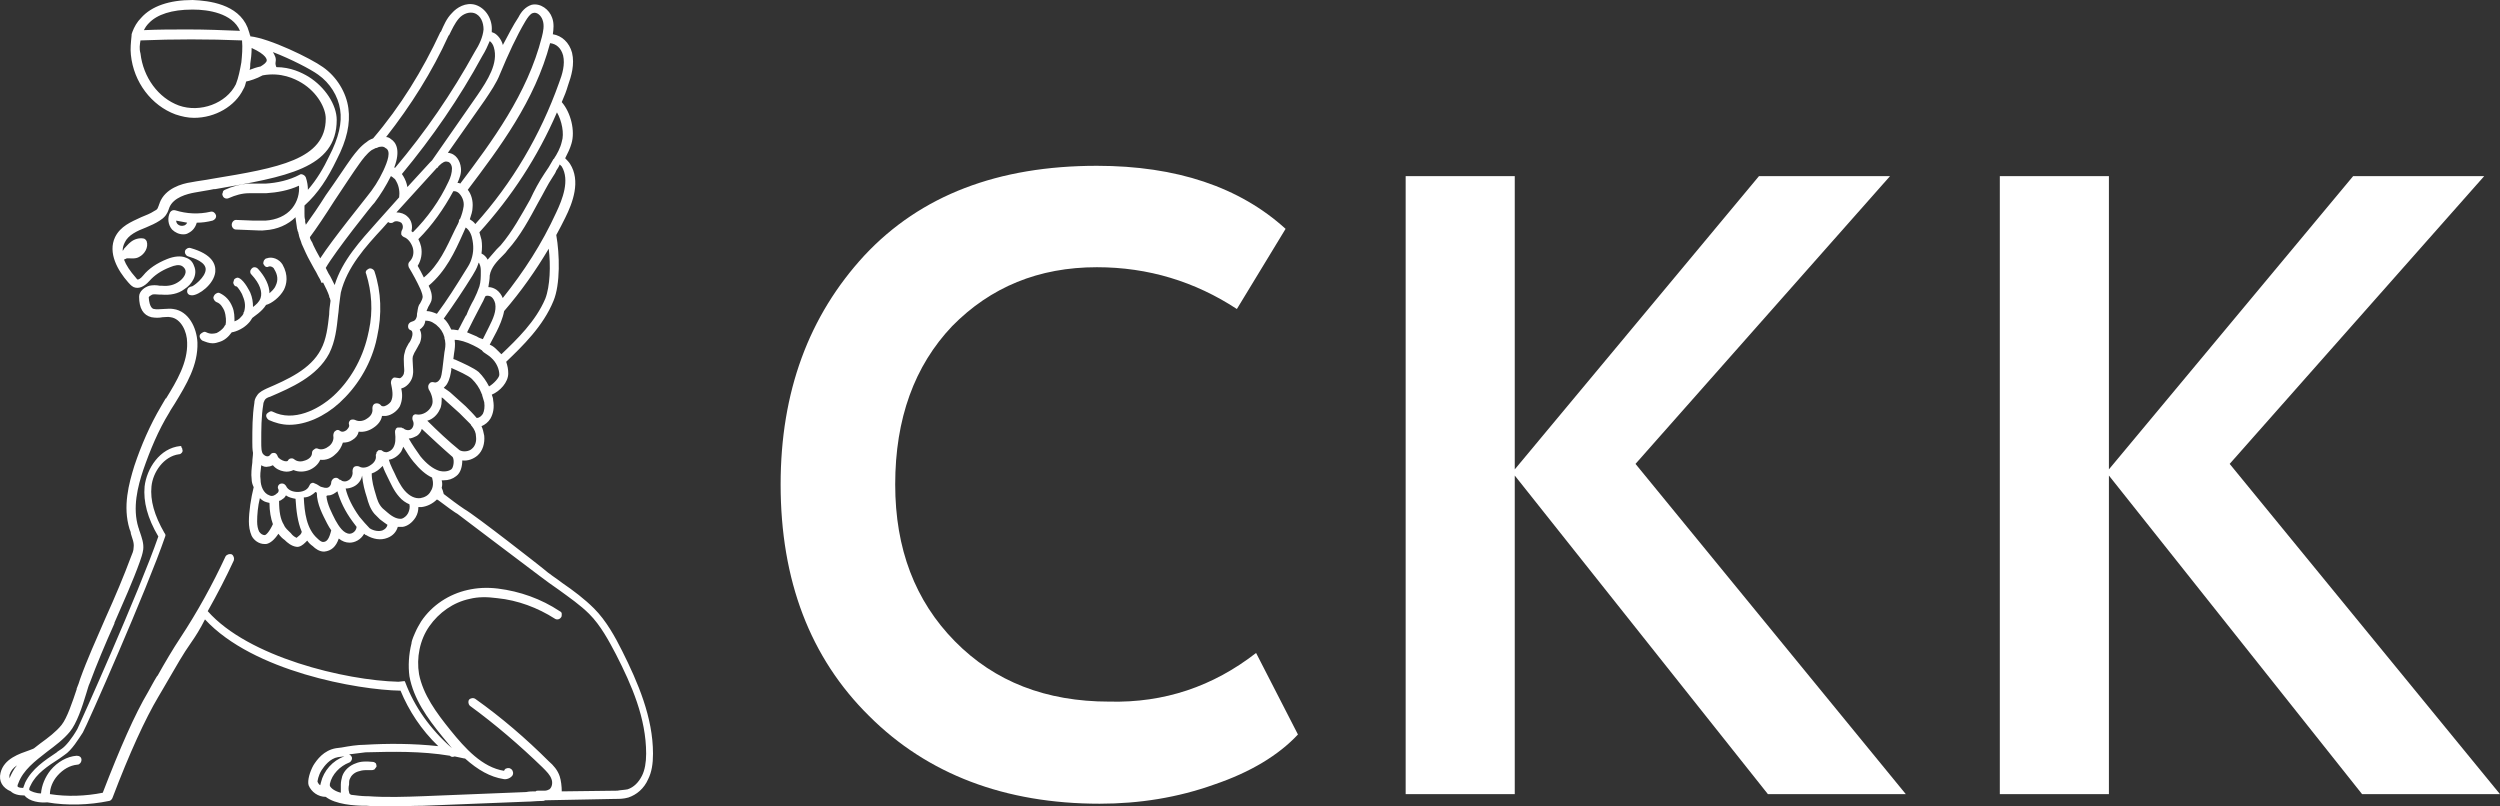 <svg width="124" height="40" viewBox="0 0 124 40" fill="none" xmlns="http://www.w3.org/2000/svg">
<rect x="0" y="0" width="124" height="40" fill="#333333" stroke="none"/>
<path d="M62.302 32.387L64.378 36.431C63.425 37.451 62.03 38.301 60.226 38.912C58.423 39.558 56.517 39.864 54.543 39.864C49.847 39.864 46.001 38.403 43.109 35.514C40.182 32.625 38.719 28.785 38.719 24.027C38.719 19.439 40.114 15.667 42.87 12.676C45.661 9.685 49.507 8.224 54.407 8.224C58.355 8.224 61.485 9.278 63.765 11.351L61.349 15.327C59.273 13.967 56.959 13.254 54.407 13.254C51.514 13.254 49.132 14.239 47.226 16.177C45.355 18.148 44.402 20.765 44.402 24.027C44.402 27.222 45.389 29.804 47.363 31.809C49.336 33.815 51.889 34.8 55.02 34.8C57.742 34.868 60.158 34.053 62.302 32.387Z" fill="white"/>
<path d="M69.721 39.423V8.735H75.132V23.281L87.246 8.735H93.746L81.121 23.009L94.529 39.39H87.689L75.132 23.587V39.39H69.721V39.423Z" fill="white"/>
<path d="M99.191 39.423V8.735H104.602V23.281L116.717 8.735H123.217L110.592 23.009L124 39.39H117.16L104.602 23.587V39.39H99.191V39.423Z" fill="white"/>
<path d="M30.858 32.285C30.518 31.606 30.075 30.79 29.463 30.178C28.986 29.703 28.442 29.295 27.897 28.921C27.591 28.683 27.251 28.479 26.944 28.207C26.91 28.173 23.575 25.556 23.031 25.251C22.724 25.047 22.316 24.741 22.01 24.503C21.976 24.367 21.942 24.265 21.908 24.197C21.942 24.061 21.942 23.959 21.908 23.823C21.942 23.823 21.976 23.823 22.01 23.823C22.248 23.823 22.452 23.755 22.622 23.619C22.861 23.449 22.929 23.11 22.929 22.838C23.201 22.872 23.473 22.77 23.677 22.6C23.95 22.362 24.052 21.988 24.018 21.614C23.984 21.444 23.95 21.274 23.882 21.139C24.052 21.07 24.222 20.935 24.324 20.765C24.46 20.527 24.528 20.221 24.46 19.847C24.46 19.745 24.426 19.677 24.392 19.575C24.8 19.405 25.209 18.963 25.209 18.522C25.209 18.318 25.175 18.148 25.107 17.944C25.923 17.162 26.944 16.177 27.455 14.919C27.795 14.104 27.761 12.608 27.591 11.657C27.761 11.351 27.897 11.079 28.033 10.807C28.408 10.059 28.816 8.972 28.271 8.122C28.203 8.02 28.101 7.918 28.033 7.85C28.169 7.579 28.271 7.375 28.34 7.137C28.544 6.491 28.306 5.573 27.863 5.064C27.999 4.758 28.101 4.486 28.169 4.248C28.34 3.772 28.51 3.195 28.374 2.617C28.238 2.107 27.863 1.767 27.421 1.699C27.455 1.461 27.489 1.155 27.387 0.884C27.251 0.476 26.808 0.136 26.366 0.238C26.059 0.34 25.855 0.578 25.719 0.85C25.447 1.257 25.209 1.733 24.936 2.243V2.209C24.869 1.971 24.698 1.733 24.494 1.631C24.46 1.631 24.426 1.597 24.392 1.597C24.392 1.563 24.392 1.529 24.392 1.495C24.426 0.986 24.12 0.408 23.575 0.238C23.099 0.102 22.657 0.374 22.418 0.646C22.146 0.918 22.01 1.257 21.874 1.563L21.84 1.597C20.955 3.5 19.866 5.268 18.505 6.865C18.403 6.899 18.267 6.967 18.198 7.035C17.892 7.239 17.654 7.545 17.45 7.816C17.177 8.19 16.667 8.972 16.157 9.686C15.816 10.229 15.442 10.773 15.17 11.147C15.17 11.113 15.136 11.045 15.136 11.011V10.909C15.102 10.807 15.102 10.705 15.102 10.603V10.535C15.102 10.399 15.102 10.297 15.102 10.195C15.782 9.584 16.259 8.836 16.701 7.918C17.212 6.933 17.382 6.117 17.28 5.37C17.177 4.588 16.701 3.806 16.02 3.33C15.408 2.889 13.366 1.903 12.413 1.801C12.413 1.767 12.413 1.733 12.379 1.699V1.665C12.345 1.563 12.311 1.461 12.277 1.359C11.801 0.204 10.371 0.034 9.555 0C8.398 0 7.513 0.306 7.002 0.884C6.798 1.088 6.662 1.325 6.56 1.597C6.56 1.631 6.526 1.665 6.526 1.733V1.767C6.492 2.107 6.458 2.413 6.492 2.719C6.628 4.078 7.513 5.234 8.704 5.675C9.01 5.777 9.316 5.845 9.623 5.845C10.678 5.845 11.665 5.268 12.073 4.418C12.141 4.316 12.175 4.18 12.209 4.044C12.379 4.01 12.72 3.908 13.026 3.738C13.945 3.568 14.625 3.908 14.966 4.112C15.748 4.588 16.157 5.37 16.157 5.879C16.157 7.918 13.809 8.326 10.508 8.87C10.167 8.938 9.827 8.972 9.487 9.04C9.01 9.108 8.193 9.346 7.921 10.059C7.921 10.094 7.887 10.127 7.887 10.161C7.853 10.229 7.853 10.263 7.819 10.331C7.785 10.399 7.717 10.433 7.649 10.467C7.445 10.603 7.241 10.671 7.002 10.773C6.492 11.011 5.981 11.215 5.709 11.759C5.335 12.54 5.845 13.424 6.356 14.002C6.424 14.07 6.492 14.172 6.628 14.24C6.866 14.341 7.138 14.24 7.411 13.934C7.649 13.662 7.989 13.424 8.432 13.254C8.67 13.152 8.874 13.118 9.01 13.186C9.078 13.22 9.146 13.288 9.18 13.356C9.282 13.56 9.078 13.832 8.874 13.968C8.636 14.138 8.364 14.206 8.023 14.172H7.921C7.751 14.138 7.581 14.138 7.411 14.172C7.172 14.24 6.9 14.444 6.9 14.715C6.9 15.293 7.104 15.633 7.513 15.735C7.717 15.769 7.887 15.769 8.057 15.735C8.193 15.735 8.33 15.701 8.466 15.735C8.976 15.803 9.282 16.449 9.282 16.992C9.316 17.978 8.772 18.895 8.227 19.779V19.745C8.159 19.881 8.057 20.017 7.989 20.153C7.445 21.07 7.002 22.09 6.662 23.11C6.39 23.993 6.083 25.115 6.424 26.236C6.458 26.304 6.492 26.406 6.492 26.474C6.56 26.712 6.662 26.916 6.628 27.154C6.628 27.324 6.56 27.46 6.492 27.63C6.152 28.547 5.709 29.601 5.233 30.654C4.79 31.674 4.314 32.727 3.974 33.679C3.94 33.815 3.871 33.985 3.803 34.155V34.189C3.599 34.8 3.327 35.616 3.055 35.956C2.783 36.296 2.374 36.602 2 36.873C1.898 36.941 1.796 37.043 1.694 37.111C1.659 37.145 1.523 37.179 1.455 37.213C0.979 37.383 0.196 37.621 0.026 38.335C-0.076 38.743 0.128 39.082 0.536 39.252C0.673 39.388 0.911 39.456 1.217 39.456C1.455 39.762 2 39.83 2.34 39.796C3.327 39.966 4.416 39.932 5.403 39.728C5.471 39.728 5.539 39.66 5.573 39.592C6.424 37.349 7.207 35.65 7.853 34.562C7.989 34.325 8.159 34.053 8.33 33.747C8.704 33.101 9.112 32.387 9.453 31.912C9.691 31.572 9.929 31.198 10.167 30.722C12.549 33.305 17.756 34.223 19.866 34.257C20.274 35.242 20.887 36.194 21.738 37.009C20.479 36.873 19.219 36.873 18.096 36.941C17.722 36.941 17.314 37.009 16.939 37.077L16.667 37.111C16.055 37.213 15.714 37.689 15.544 37.961C15.374 38.267 15.238 38.709 15.306 38.947C15.442 39.286 15.782 39.524 16.157 39.524C16.633 39.898 17.586 39.966 18.096 39.966H18.198C18.539 40 18.913 40 19.321 40C19.9 40 20.445 39.966 20.989 39.966L26.128 39.762C26.366 39.762 26.604 39.728 26.876 39.728C26.944 39.728 26.978 39.728 27.046 39.694L30.518 39.626C30.722 39.626 30.926 39.626 31.164 39.558C31.573 39.422 31.947 39.116 32.151 38.641C32.321 38.301 32.389 37.893 32.389 37.383C32.389 35.582 31.641 33.849 30.858 32.285ZM0.843 37.961C0.673 38.165 0.571 38.369 0.468 38.607C0.468 38.539 0.468 38.505 0.468 38.437C0.536 38.233 0.639 38.097 0.843 37.961ZM27.761 38.505C27.659 38.199 27.455 37.961 27.217 37.757C26.094 36.636 24.869 35.582 23.575 34.664C23.473 34.596 23.337 34.63 23.269 34.698C23.201 34.8 23.235 34.936 23.303 35.004C24.562 35.922 25.787 36.975 26.91 38.063C27.114 38.267 27.285 38.437 27.353 38.641C27.421 38.81 27.387 39.048 27.251 39.15C27.183 39.184 27.114 39.218 27.012 39.218H26.672C26.638 39.218 26.604 39.218 26.57 39.252C26.4 39.252 26.264 39.252 26.094 39.286L21.023 39.49C20.104 39.524 19.151 39.558 18.233 39.49H18.13C17.96 39.49 17.688 39.456 17.416 39.422C17.348 39.388 17.314 39.354 17.314 39.286C17.28 39.184 17.28 39.048 17.314 38.913C17.314 38.81 17.314 38.709 17.348 38.641C17.416 38.471 17.552 38.335 17.756 38.267C17.858 38.233 17.994 38.199 18.13 38.199C18.198 38.199 18.3 38.199 18.403 38.199C18.471 38.199 18.505 38.199 18.573 38.165C18.607 38.131 18.641 38.063 18.675 38.029C18.675 37.961 18.675 37.927 18.641 37.859C18.607 37.825 18.539 37.791 18.505 37.791C18.164 37.757 17.892 37.757 17.654 37.859C17.348 37.961 17.075 38.199 16.973 38.505C16.939 38.641 16.905 38.777 16.905 38.913C16.905 39.048 16.905 39.184 16.905 39.32C16.633 39.252 16.429 39.116 16.361 38.98C16.361 38.98 16.361 38.947 16.361 38.879C16.463 38.403 16.871 37.995 17.314 37.825C17.416 37.791 17.484 37.655 17.45 37.553C17.416 37.485 17.382 37.451 17.314 37.417C17.586 37.383 17.858 37.349 18.13 37.315C19.458 37.281 20.887 37.247 22.316 37.485C22.384 37.553 22.452 37.553 22.554 37.519C22.724 37.553 22.861 37.587 23.031 37.621H23.065C23.711 38.199 24.324 38.539 24.971 38.641C25.107 38.675 25.311 38.607 25.413 38.471C25.481 38.369 25.447 38.233 25.379 38.165C25.345 38.131 25.277 38.097 25.243 38.097C25.175 38.097 25.141 38.097 25.073 38.131C25.039 38.165 25.005 38.199 25.005 38.233C23.916 38.063 23.065 37.111 22.35 36.228C21.636 35.344 20.989 34.461 20.785 33.441C20.649 32.625 20.819 31.742 21.295 31.062C21.772 30.382 22.486 29.873 23.303 29.703C23.711 29.601 24.154 29.601 24.664 29.669C25.685 29.771 26.672 30.144 27.523 30.688C27.625 30.756 27.761 30.722 27.829 30.62C27.863 30.586 27.863 30.518 27.863 30.45C27.863 30.382 27.829 30.348 27.761 30.314C26.842 29.703 25.787 29.329 24.698 29.193C24.154 29.125 23.643 29.159 23.201 29.261C22.282 29.465 21.431 30.009 20.887 30.824C20.785 30.994 20.683 31.164 20.581 31.402C20.445 31.708 20.41 31.844 20.41 31.912C20.274 32.455 20.24 33.033 20.308 33.543C20.512 34.664 21.193 35.616 21.942 36.534C22.078 36.703 22.248 36.907 22.418 37.111C21.329 36.16 20.547 35.038 20.104 33.849L20.07 33.781L19.764 33.815C17.109 33.747 12.311 32.591 10.303 30.314C10.78 29.465 11.222 28.615 11.597 27.799C11.63 27.698 11.597 27.562 11.494 27.494C11.392 27.46 11.256 27.494 11.188 27.596C10.541 28.989 9.793 30.348 8.942 31.64C8.602 32.15 8.159 32.897 7.819 33.509L7.785 33.543C7.615 33.815 7.479 34.087 7.343 34.325C6.696 35.412 5.947 37.111 5.097 39.32C4.246 39.49 3.327 39.524 2.476 39.388C2.476 39.082 2.612 38.743 2.851 38.471C3.123 38.165 3.463 37.961 3.837 37.927C3.906 37.927 3.94 37.893 3.974 37.859C4.008 37.825 4.042 37.757 4.042 37.689C4.042 37.553 3.94 37.485 3.803 37.485C3.327 37.519 2.851 37.791 2.51 38.199C2.238 38.539 2.068 38.947 2.034 39.354C1.796 39.354 1.523 39.252 1.455 39.184C1.455 39.184 1.421 39.116 1.523 38.947C1.796 38.369 2.374 37.995 2.953 37.621L3.191 37.451C3.565 37.213 3.906 36.636 4.11 36.33C4.28 36.058 7.309 29.193 8.193 26.61C8.227 26.542 8.193 26.474 8.159 26.44C7.649 25.556 7.445 24.809 7.513 24.129C7.581 23.416 8.125 22.634 8.874 22.532C8.942 22.532 8.976 22.498 9.01 22.464C9.044 22.43 9.078 22.362 9.044 22.294C9.044 22.226 9.01 22.192 8.976 22.158C9.044 22.124 9.01 22.124 8.942 22.124C7.921 22.226 7.275 23.245 7.172 24.129C7.104 24.877 7.309 25.692 7.853 26.61C6.9 29.363 3.94 35.956 3.837 36.16C3.565 36.636 3.259 37.009 3.055 37.145C2.987 37.179 2.919 37.247 2.851 37.281L2.817 37.315C2.204 37.723 1.591 38.131 1.251 38.81C1.217 38.913 1.183 38.98 1.149 39.082C0.911 39.082 0.877 39.014 0.877 39.014C0.877 39.014 0.843 38.98 0.911 38.844C1.149 38.199 1.728 37.757 2.34 37.281C2.748 36.975 3.157 36.669 3.463 36.296C3.803 35.888 4.076 35.072 4.28 34.392C4.348 34.189 4.382 34.019 4.45 33.883C4.79 32.965 5.233 31.912 5.675 30.926V30.892C6.118 29.873 6.594 28.819 6.934 27.867C7.002 27.664 7.07 27.494 7.104 27.256C7.138 26.95 7.036 26.678 6.934 26.372C6.9 26.304 6.9 26.236 6.866 26.168C6.56 25.183 6.832 24.129 7.104 23.314C7.445 22.328 7.853 21.342 8.398 20.459C8.466 20.323 8.568 20.187 8.67 20.017C9.248 19.065 9.827 18.114 9.793 16.992C9.759 16.245 9.35 15.429 8.602 15.327C8.432 15.293 8.261 15.327 8.091 15.327C7.921 15.327 7.785 15.361 7.649 15.327C7.581 15.327 7.411 15.259 7.377 14.749C7.377 14.715 7.479 14.647 7.547 14.613C7.649 14.579 7.785 14.613 7.921 14.613H8.023C8.432 14.647 8.84 14.579 9.146 14.341C9.521 14.104 9.827 13.628 9.623 13.186C9.555 12.982 9.418 12.846 9.214 12.778C8.976 12.676 8.636 12.71 8.295 12.846C7.785 13.05 7.377 13.322 7.104 13.662C6.968 13.832 6.866 13.866 6.832 13.866C6.798 13.866 6.764 13.798 6.73 13.764C6.458 13.458 6.254 13.152 6.152 12.88C6.186 12.846 6.254 12.846 6.288 12.812C6.322 12.812 6.322 12.812 6.356 12.812C6.526 12.812 6.73 12.846 6.9 12.744C7.172 12.608 7.377 12.268 7.275 11.963C7.241 11.895 7.172 11.827 7.104 11.827C6.9 11.793 6.662 11.861 6.492 11.997C6.356 12.099 6.254 12.235 6.152 12.336L6.118 12.404L6.083 12.438C6.083 12.303 6.118 12.166 6.186 12.031C6.356 11.657 6.798 11.453 7.241 11.283C7.479 11.181 7.717 11.079 7.921 10.943C8.023 10.875 8.125 10.807 8.227 10.671C8.295 10.569 8.33 10.501 8.364 10.399C8.364 10.365 8.398 10.331 8.398 10.297C8.602 9.788 9.282 9.618 9.657 9.55C9.997 9.482 10.303 9.448 10.61 9.38H10.678C14.183 8.768 16.701 8.36 16.701 5.947C16.701 5.2 16.123 4.316 15.306 3.806C14.966 3.602 14.421 3.33 13.706 3.33C13.638 3.161 13.672 3.093 13.672 3.059C13.706 2.889 13.638 2.753 13.536 2.583C14.421 2.923 15.408 3.432 15.782 3.704C16.361 4.112 16.769 4.758 16.871 5.438C16.973 6.083 16.803 6.831 16.327 7.749C16.055 8.326 15.714 8.904 15.272 9.414C15.272 9.21 15.238 9.006 15.17 8.802C15.136 8.734 15.102 8.7 15.034 8.666C14.966 8.632 14.898 8.632 14.863 8.666C14.353 8.938 13.74 9.074 13.162 9.108C13.06 9.108 12.958 9.108 12.856 9.108H12.822C12.651 9.108 12.481 9.108 12.311 9.108C11.903 9.142 11.528 9.244 11.154 9.414C11.086 9.448 11.052 9.482 11.052 9.55C11.018 9.618 11.018 9.652 11.052 9.72C11.086 9.822 11.222 9.89 11.358 9.822C11.665 9.686 12.005 9.584 12.345 9.584C12.515 9.584 12.685 9.584 12.856 9.584C12.958 9.584 13.094 9.584 13.196 9.584C13.74 9.55 14.319 9.448 14.829 9.21C14.863 9.584 14.761 9.992 14.489 10.331C14.183 10.705 13.706 10.909 13.162 10.943C12.992 10.943 12.787 10.943 12.583 10.943L11.733 10.909C11.665 10.909 11.63 10.909 11.562 10.977C11.528 11.011 11.494 11.079 11.494 11.147C11.494 11.283 11.597 11.385 11.699 11.385L12.549 11.419C12.754 11.419 12.958 11.453 13.162 11.419C13.74 11.385 14.285 11.147 14.659 10.773V10.807L14.693 11.045C14.693 11.113 14.727 11.215 14.727 11.283C14.727 11.351 14.761 11.385 14.761 11.453L14.795 11.521C14.795 11.589 14.829 11.623 14.829 11.691C14.863 11.827 14.931 11.963 14.966 12.099C15.102 12.404 15.238 12.71 15.374 12.948C15.442 13.084 15.51 13.186 15.578 13.322C15.646 13.424 15.714 13.56 15.782 13.696C15.85 13.798 15.918 13.934 15.952 14.036L16.055 14.002H16.02C16.157 14.274 16.259 14.477 16.327 14.681C16.327 14.715 16.327 14.749 16.361 14.783C16.361 14.817 16.395 14.885 16.395 14.919C16.361 15.157 16.327 15.395 16.327 15.599C16.259 16.211 16.191 16.822 15.918 17.332C15.408 18.318 14.251 18.828 13.23 19.269C13.094 19.337 12.856 19.439 12.754 19.609C12.651 19.745 12.617 19.881 12.617 19.983C12.515 20.629 12.515 21.274 12.515 21.92C12.515 22.09 12.515 22.294 12.549 22.464C12.549 22.6 12.515 22.77 12.515 22.94C12.481 23.212 12.447 23.517 12.481 23.755C12.481 23.891 12.515 24.027 12.583 24.163C12.447 24.707 12.345 25.387 12.345 25.862C12.345 26.1 12.379 26.338 12.481 26.576C12.583 26.78 12.822 26.984 13.128 26.984C13.162 26.984 13.162 26.984 13.196 26.984C13.4 26.95 13.604 26.78 13.809 26.474C13.911 26.61 14.013 26.712 14.115 26.78C14.251 26.916 14.455 27.086 14.693 27.12C14.863 27.154 15.034 27.018 15.136 26.916C15.17 26.882 15.204 26.848 15.238 26.814C15.306 26.916 15.408 27.018 15.51 27.086C15.646 27.222 15.85 27.358 16.055 27.358H16.088C16.429 27.324 16.667 27.12 16.803 26.712C16.973 26.848 17.143 26.916 17.348 26.916C17.586 26.916 17.892 26.78 18.062 26.474C18.096 26.508 18.13 26.542 18.164 26.542C18.505 26.746 18.879 26.814 19.219 26.678C19.492 26.576 19.662 26.372 19.73 26.134C19.832 26.134 19.9 26.134 19.968 26.134C20.206 26.1 20.445 25.93 20.615 25.659C20.717 25.488 20.751 25.319 20.751 25.149C20.819 25.149 20.853 25.149 20.921 25.149C21.193 25.115 21.465 24.979 21.67 24.775C21.704 24.775 21.704 24.809 21.738 24.809C22.044 25.047 22.657 25.488 22.691 25.488C22.724 25.523 26.026 28.003 26.74 28.547C27.046 28.785 27.387 29.023 27.727 29.261C28.238 29.635 28.782 30.009 29.224 30.45C29.803 31.028 30.211 31.81 30.552 32.455C31.334 33.985 32.049 35.616 32.049 37.383C32.049 37.825 31.981 38.199 31.845 38.471C31.675 38.81 31.436 39.048 31.13 39.15C30.96 39.184 30.79 39.184 30.62 39.218L27.863 39.252C27.863 39.014 27.829 38.709 27.761 38.505ZM15.918 38.81C15.918 38.844 15.884 38.913 15.884 38.947C15.816 38.913 15.782 38.844 15.748 38.777C15.748 38.743 15.782 38.471 15.952 38.199C16.088 37.995 16.361 37.621 16.769 37.553L17.041 37.519C17.041 37.519 17.041 37.519 17.075 37.519C16.497 37.723 16.055 38.233 15.918 38.81ZM24.8 3.67C25.209 2.685 25.617 1.801 26.059 1.054C26.162 0.884 26.298 0.68 26.434 0.646C26.638 0.578 26.842 0.782 26.91 0.986C27.012 1.257 26.944 1.563 26.876 1.835C26.162 4.656 24.392 7.035 22.827 9.108C22.793 9.074 22.724 9.074 22.691 9.074C22.793 8.836 22.895 8.598 22.861 8.326C22.827 7.986 22.622 7.613 22.214 7.579L24.052 4.962C24.324 4.554 24.63 4.112 24.8 3.67ZM17.824 25.625C17.484 25.149 17.246 24.673 17.143 24.231C17.28 24.231 17.416 24.197 17.552 24.129C17.756 24.027 17.926 23.823 17.96 23.585C17.994 23.993 18.096 24.367 18.198 24.673C18.267 24.945 18.369 25.251 18.573 25.488C18.675 25.59 18.777 25.692 18.845 25.76C18.981 25.862 19.117 25.964 19.219 26.032C19.185 26.168 19.117 26.236 18.981 26.304C18.811 26.372 18.539 26.338 18.335 26.202C18.164 26.032 17.994 25.828 17.824 25.625ZM14.081 24.707C14.115 24.673 14.149 24.639 14.183 24.571C14.319 24.673 14.489 24.707 14.659 24.741C14.693 25.319 14.761 25.896 14.966 26.372C14.966 26.406 14.931 26.508 14.829 26.576C14.761 26.644 14.727 26.644 14.727 26.678C14.625 26.644 14.523 26.576 14.421 26.44C14.285 26.304 14.149 26.202 14.081 26.032C13.911 25.76 13.842 25.387 13.842 24.843C13.911 24.843 13.979 24.775 14.081 24.707ZM15.646 24.401C15.68 24.401 15.68 24.435 15.714 24.435C15.714 25.013 16.02 25.556 16.225 25.964C16.293 26.1 16.361 26.202 16.429 26.304C16.327 26.712 16.225 26.882 16.02 26.882C15.952 26.882 15.85 26.814 15.748 26.712C15.204 26.236 15.102 25.421 15.068 24.673C15.306 24.673 15.51 24.537 15.646 24.401ZM16.293 24.571C16.463 24.571 16.599 24.469 16.735 24.367C16.871 24.843 17.109 25.353 17.484 25.862C17.552 25.964 17.62 26.032 17.688 26.134C17.654 26.406 17.416 26.474 17.348 26.474C17.041 26.474 16.803 26.1 16.633 25.794C16.463 25.454 16.225 25.013 16.191 24.605C16.225 24.571 16.259 24.571 16.293 24.571ZM18.641 24.537C18.539 24.197 18.437 23.857 18.437 23.483C18.539 23.449 18.607 23.416 18.709 23.348C18.811 23.279 18.913 23.178 18.981 23.11C19.049 23.314 19.151 23.517 19.219 23.653C19.39 23.993 19.526 24.333 19.798 24.639C19.934 24.809 20.138 24.945 20.308 25.013C20.342 25.149 20.308 25.319 20.24 25.454C20.172 25.59 20.036 25.692 19.934 25.726C19.73 25.76 19.492 25.659 19.219 25.421C19.151 25.353 19.049 25.285 18.981 25.217C18.777 25.013 18.709 24.775 18.641 24.537ZM13.23 24.911C13.264 24.911 13.332 24.945 13.366 24.945C13.366 25.353 13.434 25.726 13.536 25.998C13.366 26.372 13.196 26.542 13.128 26.542C13.026 26.542 12.924 26.474 12.856 26.372C12.787 26.236 12.754 26.066 12.754 25.862C12.754 25.556 12.787 25.115 12.89 24.707C12.992 24.809 13.094 24.877 13.23 24.911ZM23.848 13.492C23.848 13.73 23.848 13.968 23.779 14.206C23.711 14.409 23.609 14.647 23.507 14.851C23.371 15.089 23.235 15.361 23.133 15.633L23.099 15.667C22.963 15.905 22.861 16.143 22.724 16.381C22.657 16.381 22.554 16.347 22.486 16.347C22.452 16.347 22.418 16.347 22.384 16.347C22.282 16.143 22.18 15.939 22.01 15.803C22.52 15.089 22.997 14.376 23.439 13.662C23.541 13.492 23.643 13.322 23.711 13.118C23.711 13.084 23.745 13.05 23.745 13.016C23.745 13.05 23.779 13.05 23.779 13.084C23.848 13.22 23.848 13.356 23.848 13.492ZM23.643 16.686C23.473 16.619 23.337 16.551 23.167 16.483C23.269 16.279 23.371 16.075 23.473 15.871C23.609 15.599 23.779 15.293 23.916 15.021C23.984 14.919 24.018 14.783 24.086 14.681C24.188 14.647 24.29 14.681 24.358 14.715C24.46 14.783 24.528 14.919 24.562 15.055C24.63 15.429 24.46 15.803 24.256 16.211L23.95 16.822C23.848 16.788 23.745 16.755 23.643 16.686ZM20.479 20.629C20.445 20.697 20.445 20.799 20.479 20.867C20.547 21.003 20.512 21.172 20.41 21.274C20.308 21.376 20.104 21.342 20.002 21.24H19.968C19.934 21.206 19.9 21.206 19.9 21.206H19.866C19.832 21.206 19.764 21.206 19.73 21.206C19.696 21.206 19.662 21.24 19.628 21.274V21.308C19.594 21.342 19.594 21.376 19.594 21.41V21.444C19.628 21.75 19.628 22.022 19.492 22.226C19.424 22.328 19.321 22.396 19.185 22.43C19.151 22.43 19.083 22.43 19.015 22.396C18.981 22.362 18.947 22.362 18.913 22.328H18.879C18.845 22.328 18.811 22.328 18.777 22.328L18.743 22.362C18.709 22.396 18.709 22.396 18.675 22.43V22.464C18.675 22.498 18.641 22.532 18.641 22.566V22.6C18.675 22.804 18.539 22.974 18.369 23.076C18.233 23.178 17.994 23.245 17.824 23.144C17.756 23.11 17.654 23.11 17.586 23.144C17.518 23.178 17.484 23.279 17.484 23.381C17.518 23.551 17.416 23.755 17.28 23.823C17.177 23.891 17.075 23.891 16.973 23.857C16.939 23.823 16.871 23.789 16.837 23.789C16.837 23.789 16.837 23.789 16.803 23.755C16.735 23.687 16.633 23.687 16.565 23.721C16.497 23.755 16.429 23.857 16.429 23.925C16.429 24.061 16.327 24.197 16.191 24.197C16.123 24.197 16.088 24.197 15.986 24.163C15.952 24.163 15.884 24.129 15.884 24.129C15.816 24.095 15.748 24.027 15.646 23.993C15.578 23.959 15.51 23.925 15.476 23.959C15.408 23.959 15.374 24.027 15.34 24.095C15.238 24.333 14.966 24.401 14.761 24.401C14.557 24.401 14.285 24.333 14.183 24.095C14.115 23.993 14.013 23.959 13.911 23.993C13.809 24.027 13.74 24.163 13.809 24.265C13.842 24.333 13.809 24.435 13.74 24.469C13.638 24.571 13.502 24.639 13.366 24.571C13.06 24.469 12.924 24.095 12.924 23.789C12.89 23.585 12.924 23.348 12.958 23.076C13.06 23.144 13.196 23.178 13.298 23.144C13.366 23.144 13.468 23.11 13.536 23.076C13.672 23.245 13.877 23.348 14.081 23.381C14.251 23.416 14.421 23.381 14.557 23.314C14.795 23.416 15.068 23.416 15.34 23.314C15.578 23.212 15.782 23.042 15.884 22.804C16.157 22.838 16.429 22.736 16.633 22.532C16.837 22.362 16.939 22.158 17.007 21.954C17.177 21.954 17.348 21.92 17.484 21.818C17.654 21.716 17.756 21.58 17.79 21.41C18.028 21.444 18.3 21.376 18.539 21.206C18.743 21.07 18.913 20.867 18.947 20.629C19.015 20.629 19.083 20.629 19.151 20.629C19.424 20.595 19.696 20.391 19.832 20.153C19.968 19.847 19.968 19.541 19.9 19.269C19.934 19.269 19.968 19.235 20.002 19.235C20.24 19.133 20.445 18.861 20.479 18.59C20.512 18.42 20.479 18.25 20.479 18.114C20.479 17.944 20.445 17.808 20.479 17.672C20.512 17.57 20.581 17.434 20.649 17.332C20.717 17.23 20.751 17.128 20.819 17.026C20.921 16.788 20.921 16.517 20.819 16.347C20.955 16.245 21.057 16.143 21.091 15.939C21.091 15.939 21.091 15.939 21.091 15.905C21.261 15.905 21.397 15.939 21.533 16.041C21.567 16.075 21.602 16.075 21.636 16.109L21.67 16.143C21.84 16.279 21.976 16.483 22.044 16.721V16.755C22.044 16.822 22.078 16.856 22.078 16.924C22.112 17.094 22.078 17.298 22.044 17.468L21.942 18.318C21.908 18.488 21.908 18.692 21.806 18.828C21.738 18.93 21.636 18.997 21.533 18.963C21.431 18.93 21.329 18.963 21.295 19.031C21.227 19.099 21.227 19.201 21.261 19.303C21.329 19.405 21.567 19.847 21.397 20.153C21.261 20.425 20.955 20.595 20.683 20.561C20.615 20.527 20.512 20.561 20.479 20.629ZM23.337 12.982C23.269 13.152 23.167 13.288 23.065 13.458C22.622 14.172 22.18 14.885 21.67 15.565C21.499 15.497 21.329 15.429 21.159 15.429C21.159 15.395 21.193 15.361 21.193 15.327C21.227 15.293 21.227 15.225 21.261 15.191C21.295 15.123 21.363 15.021 21.397 14.919C21.465 14.647 21.363 14.376 21.261 14.172C22.112 13.458 22.554 12.506 22.963 11.589L23.099 11.283C23.303 11.419 23.405 11.691 23.439 11.929C23.507 12.303 23.473 12.642 23.337 12.982ZM22.827 10.841C22.793 10.875 22.759 10.909 22.759 10.977V11.011C22.724 11.045 22.724 11.113 22.691 11.147L22.554 11.419C22.146 12.268 21.772 13.152 21.023 13.764C20.921 13.56 20.819 13.356 20.717 13.186C20.887 12.914 20.955 12.574 20.887 12.235C20.853 12.099 20.819 11.997 20.751 11.861C21.431 11.181 22.01 10.365 22.486 9.482C22.554 9.482 22.622 9.482 22.724 9.55C22.895 9.686 23.031 9.958 22.997 10.229C22.963 10.467 22.895 10.671 22.827 10.841ZM22.418 8.36C22.418 8.564 22.35 8.802 22.248 9.006C21.806 9.958 21.193 10.807 20.479 11.521C20.445 11.487 20.41 11.487 20.41 11.453C20.479 11.215 20.41 10.909 20.206 10.739C20.07 10.603 19.866 10.535 19.662 10.535L21.67 8.326C21.704 8.326 21.738 8.292 21.738 8.258L21.772 8.224C21.942 8.054 22.078 7.986 22.18 8.02C22.316 8.02 22.418 8.19 22.418 8.36ZM19.9 11.045C20.002 11.147 20.002 11.317 19.934 11.419C19.9 11.487 19.9 11.555 19.9 11.623C19.934 11.691 19.968 11.725 20.036 11.759C20.24 11.827 20.41 12.065 20.479 12.303C20.547 12.574 20.479 12.812 20.308 12.982C20.24 13.05 20.24 13.152 20.274 13.254C20.479 13.594 20.683 13.968 20.853 14.341C20.921 14.511 20.989 14.681 20.955 14.783C20.955 14.817 20.921 14.885 20.887 14.953C20.853 15.021 20.819 15.089 20.785 15.123C20.717 15.259 20.717 15.429 20.683 15.565C20.683 15.633 20.683 15.701 20.649 15.769C20.615 15.837 20.615 15.905 20.376 15.973C20.308 16.007 20.24 16.075 20.24 16.177C20.24 16.279 20.274 16.347 20.376 16.381C20.479 16.415 20.479 16.619 20.41 16.788C20.376 16.856 20.342 16.958 20.274 17.026C20.206 17.162 20.104 17.298 20.07 17.502C20.002 17.706 20.036 17.91 20.036 18.114C20.036 18.25 20.07 18.386 20.036 18.488C20.036 18.59 19.934 18.726 19.832 18.76L19.594 18.726H19.56C19.526 18.726 19.526 18.726 19.492 18.76C19.424 18.794 19.39 18.895 19.39 18.997C19.458 19.337 19.526 19.643 19.39 19.915C19.321 20.017 19.185 20.119 19.049 20.153C18.981 20.153 18.913 20.153 18.879 20.085C18.811 20.017 18.709 19.983 18.607 20.017C18.505 20.051 18.471 20.153 18.471 20.255C18.505 20.493 18.369 20.663 18.198 20.765C18.062 20.867 17.824 20.935 17.62 20.833C17.552 20.799 17.45 20.799 17.382 20.833C17.314 20.901 17.28 20.969 17.314 21.07C17.348 21.172 17.246 21.274 17.177 21.342C17.075 21.41 16.973 21.444 16.871 21.376C16.803 21.308 16.701 21.308 16.633 21.376C16.565 21.41 16.531 21.512 16.531 21.614C16.565 21.784 16.497 21.988 16.327 22.124C16.157 22.26 15.952 22.328 15.782 22.26C15.714 22.226 15.646 22.226 15.578 22.294C15.51 22.328 15.476 22.396 15.476 22.464C15.476 22.634 15.34 22.77 15.136 22.838C14.966 22.906 14.761 22.906 14.625 22.804C14.591 22.77 14.523 22.736 14.489 22.736H14.455C14.387 22.736 14.319 22.77 14.285 22.838C14.251 22.906 14.149 22.872 14.115 22.872C13.979 22.838 13.809 22.736 13.774 22.634C13.74 22.532 13.672 22.464 13.604 22.464H13.57C13.502 22.464 13.434 22.498 13.4 22.566C13.366 22.6 13.332 22.634 13.264 22.634C13.196 22.634 13.128 22.6 13.06 22.532C12.958 22.43 12.958 22.192 12.958 21.92C12.958 21.308 12.958 20.663 13.06 20.051C13.06 19.983 13.094 19.915 13.128 19.847C13.162 19.779 13.264 19.711 13.4 19.677C14.421 19.235 15.714 18.692 16.327 17.536C16.633 16.924 16.701 16.279 16.769 15.633C16.803 15.429 16.803 15.225 16.837 15.021L16.871 14.749C16.871 14.681 16.905 14.579 16.905 14.511C17.212 13.254 18.13 12.235 18.981 11.317L19.253 11.011C19.321 11.079 19.458 11.079 19.526 11.011C19.628 10.943 19.798 10.977 19.9 11.045ZM19.39 8.734C19.424 8.768 19.458 8.768 19.492 8.802L19.526 8.836C19.594 8.87 19.628 8.938 19.662 9.006C19.798 9.244 19.832 9.55 19.798 9.788L18.675 11.045C17.892 11.929 16.973 12.914 16.599 14.138L16.565 14.07C16.531 14.002 16.497 13.934 16.463 13.866L16.429 13.798C16.395 13.73 16.361 13.662 16.293 13.56L16.157 13.288C16.599 12.506 18.539 10.059 18.573 10.059C18.879 9.652 19.151 9.21 19.39 8.734ZM20.853 24.707C20.581 24.741 20.308 24.605 20.07 24.333C19.866 24.095 19.696 23.755 19.56 23.449C19.492 23.314 19.424 23.178 19.355 23.008L19.287 22.804C19.526 22.77 19.764 22.6 19.9 22.396C19.934 22.328 19.968 22.26 20.002 22.158C20.172 22.43 20.342 22.702 20.512 22.906C20.819 23.279 21.125 23.551 21.431 23.687C21.499 23.925 21.499 24.163 21.363 24.367C21.261 24.571 21.057 24.673 20.853 24.707ZM27.489 7.85C27.489 7.884 27.455 7.884 27.455 7.884C27.387 8.02 27.285 8.156 27.217 8.292C27.148 8.394 27.081 8.496 27.012 8.598C26.74 9.006 26.502 9.448 26.298 9.89C25.855 10.671 25.413 11.487 24.834 12.166C24.766 12.235 24.698 12.303 24.63 12.37C24.494 12.54 24.324 12.71 24.188 12.88C24.12 12.744 24.018 12.642 23.882 12.574C23.916 12.336 23.916 12.099 23.882 11.895C23.848 11.759 23.814 11.657 23.779 11.521C25.379 9.754 26.672 7.782 27.625 5.573C27.863 5.981 27.999 6.627 27.863 7.035C27.795 7.341 27.625 7.647 27.489 7.85ZM20.274 21.75C20.41 21.75 20.547 21.682 20.683 21.614C20.785 21.546 20.887 21.41 20.921 21.274C21.431 21.75 21.942 22.226 22.452 22.668C22.554 22.838 22.486 23.212 22.384 23.279C22.248 23.381 22.01 23.416 21.772 23.348C21.465 23.245 21.159 23.008 20.853 22.634C20.683 22.396 20.445 22.056 20.274 21.75ZM21.806 20.323C21.908 20.153 21.908 19.949 21.908 19.711C21.976 19.745 22.044 19.813 22.112 19.881L22.793 20.493C22.963 20.663 23.133 20.833 23.303 21.003C23.337 21.037 23.371 21.07 23.371 21.105L23.405 21.139C23.541 21.308 23.609 21.478 23.609 21.648C23.643 21.886 23.575 22.124 23.405 22.26C23.269 22.396 22.963 22.43 22.793 22.328C22.248 21.886 21.704 21.376 21.193 20.867C21.465 20.799 21.704 20.561 21.806 20.323ZM23.95 20.527C23.882 20.629 23.779 20.731 23.643 20.731C23.473 20.527 23.269 20.323 23.099 20.153L22.418 19.541C22.282 19.405 22.146 19.337 22.01 19.235C22.078 19.167 22.146 19.099 22.18 19.031C22.316 18.794 22.35 18.556 22.384 18.352V18.25C22.691 18.386 23.235 18.624 23.405 18.794C23.609 18.997 23.779 19.235 23.882 19.507C23.882 19.507 23.882 19.541 23.916 19.575V19.609C23.95 19.711 23.984 19.847 24.018 19.949C24.052 20.187 24.018 20.391 23.95 20.527ZM24.256 19.167C24.12 18.895 23.95 18.658 23.745 18.454C23.507 18.25 22.963 18.012 22.588 17.842L22.486 17.808L22.52 17.536C22.554 17.332 22.588 17.094 22.554 16.89C22.554 16.89 22.554 16.89 22.554 16.856C22.793 16.856 23.133 16.958 23.473 17.128C23.609 17.196 23.745 17.264 23.882 17.366C23.882 17.366 23.916 17.366 23.916 17.4L23.95 17.434L23.984 17.468C24.12 17.57 24.256 17.638 24.358 17.74C24.63 17.978 24.766 18.318 24.766 18.59C24.766 18.726 24.494 19.031 24.256 19.167ZM24.869 17.57C24.8 17.502 24.732 17.434 24.664 17.366C24.562 17.264 24.46 17.162 24.29 17.094L24.63 16.449C24.766 16.177 24.936 15.803 25.005 15.429C25.855 14.444 26.57 13.424 27.217 12.336C27.319 13.152 27.285 14.206 27.046 14.817C26.57 15.939 25.651 16.822 24.869 17.57ZM24.936 14.783C24.869 14.613 24.766 14.477 24.63 14.376C24.528 14.308 24.392 14.24 24.222 14.24C24.256 14.036 24.29 13.832 24.29 13.662C24.358 13.254 24.664 12.948 24.971 12.642C25.039 12.574 25.107 12.506 25.175 12.404C25.821 11.691 26.264 10.841 26.706 10.025C26.944 9.618 27.148 9.176 27.421 8.768C27.489 8.666 27.557 8.564 27.591 8.462C27.659 8.36 27.727 8.258 27.761 8.156C27.795 8.19 27.829 8.224 27.863 8.258C28.271 8.938 27.897 9.89 27.591 10.535C26.876 12.099 25.991 13.458 24.936 14.783ZM23.575 11.113C23.507 11.011 23.405 10.943 23.303 10.875C23.371 10.671 23.439 10.467 23.439 10.297C23.473 9.958 23.371 9.618 23.201 9.414C24.766 7.341 26.536 4.996 27.285 2.141C27.591 2.175 27.829 2.379 27.931 2.753C28.033 3.195 27.897 3.67 27.727 4.112C26.808 6.695 25.413 9.074 23.575 11.113ZM23.677 4.724L21.431 7.952C21.397 7.986 21.363 8.02 21.329 8.054L20.206 9.278C20.172 9.074 20.104 8.904 20.002 8.734C19.968 8.7 19.968 8.666 19.934 8.632C21.431 6.831 22.793 4.86 23.916 2.787C24.086 2.515 24.188 2.277 24.29 2.039C24.358 2.073 24.46 2.209 24.494 2.345C24.732 3.127 24.188 3.976 23.677 4.724ZM23.541 2.583C22.418 4.622 21.091 6.559 19.594 8.326C19.594 8.326 19.56 8.326 19.56 8.292C19.866 7.477 19.662 7.069 19.39 6.899C19.321 6.831 19.219 6.797 19.151 6.797C20.376 5.234 21.431 3.568 22.248 1.767L22.282 1.733C22.418 1.461 22.554 1.155 22.759 0.918C22.963 0.68 23.269 0.578 23.507 0.646C23.848 0.748 23.984 1.121 23.984 1.461C23.95 1.835 23.779 2.209 23.541 2.583ZM19.015 8.462C18.777 8.972 18.505 9.38 18.198 9.754C18.13 9.856 16.497 11.861 15.884 12.812L15.68 12.438C15.646 12.37 15.612 12.303 15.578 12.235L15.544 12.166C15.51 12.065 15.476 11.997 15.408 11.895C15.408 11.861 15.374 11.827 15.374 11.793V11.759C15.68 11.351 16.157 10.637 16.565 9.992C17.041 9.278 17.552 8.496 17.824 8.122C17.994 7.884 18.198 7.613 18.437 7.443C18.505 7.409 18.573 7.375 18.641 7.341C18.675 7.341 18.709 7.341 18.743 7.307C18.845 7.273 19.015 7.239 19.117 7.341C19.424 7.477 19.219 8.02 19.015 8.462ZM13.23 2.991C13.23 3.093 13.094 3.195 12.924 3.297C12.754 3.33 12.549 3.398 12.379 3.466C12.413 3.364 12.413 3.263 12.413 3.161C12.447 2.957 12.481 2.651 12.481 2.379C13.23 2.719 13.23 2.957 13.23 2.991ZM6.968 2.005C8.602 1.937 10.371 1.937 12.005 2.005C12.039 2.379 12.005 2.753 11.971 3.093C11.903 3.466 11.835 3.84 11.699 4.18C11.222 5.132 9.929 5.607 8.874 5.234C7.853 4.86 7.104 3.84 6.968 2.651C6.9 2.413 6.934 2.209 6.968 2.005ZM9.521 0.476H9.589C10.303 0.476 11.528 0.646 11.903 1.529C11.052 1.495 10.201 1.461 9.35 1.461C8.602 1.461 7.853 1.461 7.138 1.495C7.207 1.359 7.275 1.257 7.377 1.155C7.785 0.714 8.534 0.476 9.521 0.476Z" fill="white"/>
<path d="M9.351 11.555C9.555 11.453 9.691 11.283 9.759 11.045C10.031 11.045 10.269 11.011 10.542 10.943C10.644 10.909 10.746 10.807 10.712 10.671C10.678 10.57 10.576 10.468 10.44 10.502C9.861 10.638 9.249 10.604 8.704 10.434C8.602 10.4 8.5 10.434 8.432 10.536C8.296 10.807 8.33 11.147 8.534 11.385C8.67 11.521 8.874 11.623 9.078 11.623C9.146 11.623 9.249 11.623 9.351 11.555ZM9.283 11.045C9.249 11.113 9.214 11.147 9.146 11.181C9.044 11.215 8.908 11.215 8.806 11.113C8.772 11.079 8.738 11.011 8.738 10.943C8.942 10.977 9.112 11.011 9.283 11.045Z" fill="white"/>
<path d="M18.301 13.322C18.233 13.356 18.198 13.39 18.165 13.424C18.131 13.492 18.131 13.526 18.165 13.594C18.437 14.477 18.505 15.429 18.301 16.381L18.233 16.686C17.96 17.842 17.348 18.895 16.531 19.643C15.782 20.323 14.557 20.934 13.536 20.425C13.468 20.391 13.434 20.391 13.366 20.425C13.298 20.459 13.264 20.493 13.23 20.527C13.162 20.628 13.23 20.765 13.332 20.832C13.638 20.968 13.979 21.07 14.353 21.07C15.17 21.07 16.089 20.663 16.837 19.983C17.688 19.201 18.335 18.182 18.641 16.992L18.709 16.686C18.947 15.599 18.913 14.477 18.573 13.458C18.539 13.356 18.403 13.288 18.301 13.322Z" fill="white"/>
<path d="M10.678 13.492C10.712 13.118 10.541 12.609 9.452 12.303C9.35 12.269 9.214 12.337 9.18 12.439C9.146 12.541 9.214 12.677 9.316 12.711C9.657 12.813 10.235 13.017 10.201 13.39C10.167 13.764 9.623 14.172 9.521 14.206C9.452 14.206 9.418 14.24 9.35 14.274C9.316 14.308 9.282 14.376 9.282 14.444C9.282 14.58 9.384 14.648 9.521 14.648C9.861 14.648 10.61 14.104 10.678 13.492Z" fill="white"/>
<path d="M13.196 15.124C13.468 15.056 13.876 14.75 14.081 14.376C14.217 14.104 14.319 13.662 14.012 13.118C13.842 12.847 13.502 12.711 13.23 12.813C13.162 12.813 13.128 12.881 13.094 12.915C13.06 12.983 13.06 13.017 13.06 13.085C13.094 13.152 13.128 13.187 13.162 13.22C13.23 13.255 13.264 13.255 13.332 13.22C13.434 13.187 13.57 13.255 13.604 13.356C13.774 13.628 13.808 13.9 13.672 14.172C13.604 14.342 13.468 14.444 13.366 14.546C13.366 14.172 13.162 13.73 12.787 13.322C12.753 13.288 12.685 13.255 12.651 13.255C12.583 13.255 12.549 13.255 12.481 13.322C12.447 13.356 12.413 13.424 12.413 13.458C12.413 13.526 12.413 13.56 12.481 13.628C12.889 14.07 13.026 14.478 12.924 14.784C12.855 14.988 12.685 15.124 12.549 15.226C12.549 14.988 12.515 14.75 12.413 14.512C12.413 14.512 12.141 13.934 11.868 13.798C11.8 13.764 11.766 13.764 11.698 13.798C11.63 13.832 11.596 13.866 11.596 13.934C11.562 14.002 11.562 14.036 11.596 14.104C11.63 14.172 11.664 14.206 11.732 14.206C11.8 14.24 12.005 14.546 12.039 14.682C12.175 14.988 12.175 15.226 12.107 15.463C12.073 15.498 12.073 15.531 12.073 15.565C12.039 15.633 12.005 15.667 11.971 15.701C11.868 15.837 11.732 15.905 11.63 15.939C11.63 15.735 11.63 15.463 11.528 15.226C11.392 14.886 11.188 14.682 10.916 14.546C10.848 14.512 10.814 14.512 10.745 14.546C10.677 14.58 10.643 14.614 10.609 14.682C10.575 14.75 10.575 14.784 10.609 14.852C10.643 14.92 10.677 14.954 10.745 14.988C10.95 15.056 11.052 15.26 11.12 15.396C11.222 15.667 11.222 15.973 11.188 16.109C11.154 16.143 11.12 16.177 11.12 16.211C11.018 16.347 10.882 16.449 10.745 16.517C10.609 16.551 10.439 16.585 10.235 16.483C10.167 16.449 10.133 16.449 10.065 16.483C9.997 16.517 9.963 16.551 9.929 16.585C9.861 16.687 9.929 16.823 10.031 16.891C10.201 16.959 10.371 17.027 10.541 17.027C10.677 17.027 10.78 16.993 10.882 16.959C11.12 16.891 11.324 16.721 11.494 16.483C11.732 16.449 12.107 16.279 12.345 16.007C12.413 15.939 12.447 15.871 12.515 15.769C12.583 15.701 12.992 15.463 13.196 15.124Z" fill="white"/>
</svg>
